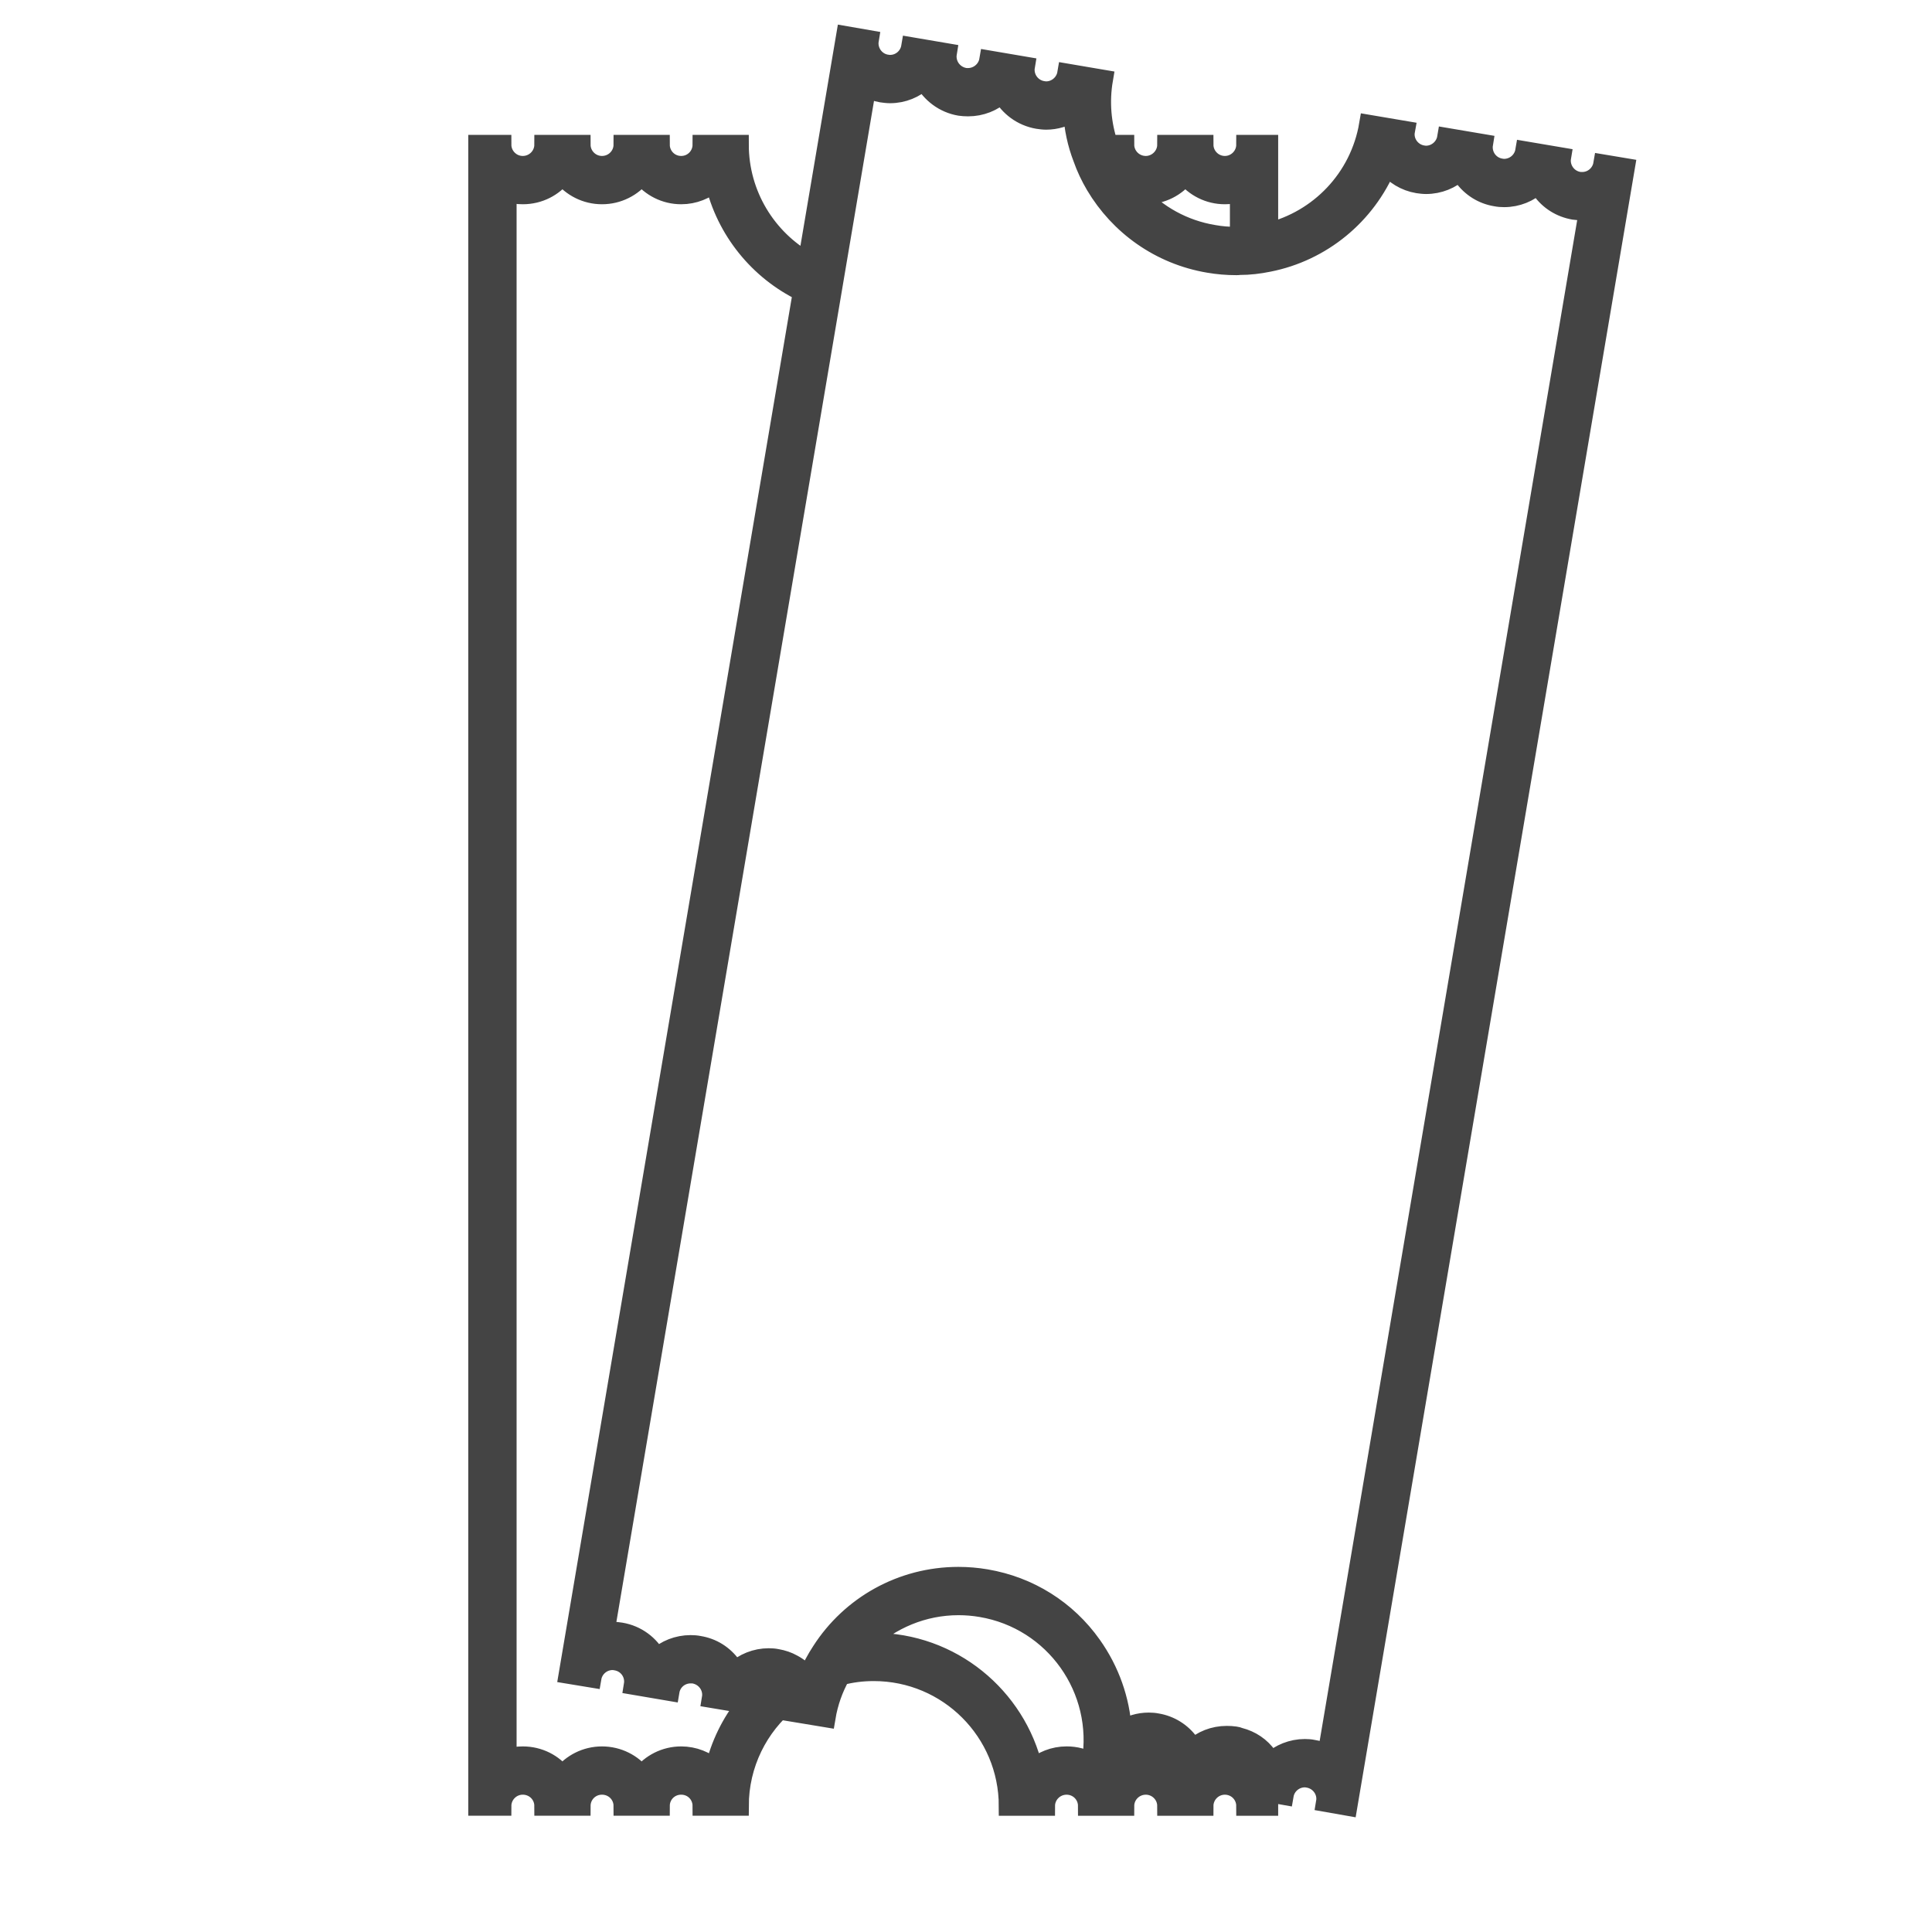 <svg xmlns="http://www.w3.org/2000/svg" xmlns:xlink="http://www.w3.org/1999/xlink" version="1.1" id="Layer_1" x="0px" y="0px" width="100px" height="100px" viewBox="0 0 100 100" enable-background="new 0 0 100 100" xml:space="preserve" style="fill:#444; stroke:#444;">
<g>
	<path fill="#444" d="M38.619,88.201l0.09,0.021c0.01-0.07,0.03-0.131,0.05-0.191C38.709,88.082,38.659,88.143,38.619,88.201z"/>
	<path fill="#444" d="M82.969,8.492c-0.09,0.53-0.549,0.91-1.069,0.91c-0.06,0-0.12,0-0.181-0.01c-0.6-0.1-1-0.67-0.899-1.26   l-1.89-0.32c-0.09,0.53-0.551,0.91-1.08,0.91c-0.061,0-0.121-0.01-0.18-0.02c-0.591-0.1-0.99-0.66-0.891-1.26l-1.891-0.32   c-0.09,0.54-0.56,0.92-1.08,0.92c-0.06,0-0.119-0.01-0.18-0.02c-0.59-0.1-1-0.67-0.89-1.26l-1.89-0.32   c-0.48,2.82-2.59,4.95-5.19,5.59v-4.55h-1.17c0,0.6-0.49,1.09-1.09,1.09c-0.601,0-1.091-0.49-1.091-1.09h-1.909   c0,0.6-0.5,1.09-1.091,1.09c-0.609,0-1.1-0.49-1.1-1.09h-0.84c-0.35-1.05-0.46-2.2-0.26-3.37l-1.881-0.32   c-0.09,0.54-0.559,0.92-1.079,0.92c-0.06,0-0.12-0.01-0.181-0.02c-0.6-0.1-1-0.67-0.899-1.26l-1.88-0.32   c-0.09,0.53-0.561,0.91-1.08,0.91c-0.06,0-0.12,0-0.18-0.01c-0.6-0.11-1-0.67-0.9-1.27l-1.88-0.32c-0.09,0.54-0.55,0.92-1.08,0.92   c-0.06,0-0.12-0.01-0.19-0.02c-0.59-0.1-0.99-0.67-0.89-1.26l-1.21-0.21l-1.98,11.7c-2.11-1.19-3.54-3.47-3.54-6.07h-1.91   c0,0.6-0.48,1.09-1.09,1.09s-1.09-0.49-1.09-1.09h-1.91c0,0.6-0.49,1.09-1.1,1.09c-0.6,0-1.09-0.49-1.09-1.09h-1.91   c0,0.6-0.49,1.09-1.1,1.09c-0.6,0-1.09-0.49-1.09-1.09h-1.23v86h1.23c0-0.6,0.49-1.09,1.09-1.09c0.61,0,1.1,0.479,1.1,1.09h1.91   c0-0.611,0.49-1.09,1.09-1.09c0.61,0,1.1,0.479,1.1,1.09h1.91c0-0.611,0.48-1.09,1.09-1.09s1.09,0.479,1.09,1.09h1.91   c0-2.18,1-4.131,2.57-5.41c0.05,0.16,0.07,0.34,0.04,0.52l1.88,0.311c0.13-0.781,0.39-1.51,0.76-2.17   c0.55-0.15,1.13-0.221,1.72-0.221c3.85,0,6.97,3.121,6.97,6.971h1.91c0-0.6,0.49-1.09,1.1-1.09c0.6,0,1.09,0.479,1.09,1.09h1.91   c0-0.6,0.49-1.09,1.1-1.09c0.591,0,1.091,0.479,1.091,1.09h1.909c0-0.6,0.49-1.09,1.091-1.09c0.6,0,1.09,0.479,1.09,1.09h1.17   v-0.701l0.8,0.141c0.09-0.529,0.551-0.91,1.08-0.91c0.061,0,0.12,0.01,0.18,0.02c0.59,0.102,1,0.66,0.9,1.25l1.141,0.201   l14.359-84.8L82.969,8.492z M59.309,10.072c0.83,0,1.57-0.39,2.041-1c0.479,0.61,1.22,1,2.05,1c0.271,0,0.521-0.04,0.76-0.11v2.27   c-0.06,0.01-0.11,0.01-0.17,0.01c-0.39,0-0.78-0.03-1.17-0.1c-1.57-0.26-2.92-1.03-3.92-2.11   C59.029,10.062,59.17,10.072,59.309,10.072z M38.709,88.223l-0.09-0.021c-0.78,0.971-1.34,2.111-1.63,3.352   c-0.46-0.41-1.07-0.66-1.73-0.66c-0.83,0-1.57,0.389-2.05,1c-0.47-0.611-1.22-1-2.05-1s-1.57,0.389-2.05,1   c-0.47-0.611-1.21-1-2.05-1c-0.28,0-0.56,0.039-0.82,0.129V9.942c0.26,0.09,0.54,0.13,0.82,0.13c0.84,0,1.58-0.39,2.05-1   c0.48,0.61,1.22,1,2.05,1s1.58-0.39,2.05-1c0.48,0.61,1.22,1,2.05,1c0.66,0,1.27-0.25,1.73-0.66c0.58,2.5,2.28,4.59,4.55,5.69   l-12.12,71.55l1.21,0.199c0.09-0.529,0.55-0.91,1.08-0.91c0.06,0,0.12,0.01,0.18,0.021c0.6,0.1,1,0.658,0.9,1.26l1.88,0.32   c0.09-0.541,0.55-0.91,1.08-0.91c0.06,0,0.12,0,0.18,0.01c0.6,0.109,1,0.67,0.9,1.26l1.79,0.299c0.04-0.059,0.09-0.119,0.14-0.17   C38.739,88.092,38.719,88.152,38.709,88.223z M57.249,91.893c-0.21-0.271-0.46-0.49-0.76-0.66c-0.37-0.221-0.81-0.34-1.28-0.34   c-0.67,0-1.27,0.25-1.73,0.66c-0.879-3.74-4.239-6.541-8.25-6.541c-0.14,0-0.28,0-0.41,0.02c1.27-1.209,2.97-1.93,4.79-1.93   c0.39,0,0.78,0.031,1.18,0.1c3.79,0.641,6.34,4.23,5.7,8.031l1.229,0.209C57.539,91.562,57.389,91.723,57.249,91.893z    M68.699,90.781c-0.23-0.109-0.471-0.189-0.73-0.229c-0.14-0.031-0.289-0.041-0.43-0.041c-0.67,0-1.29,0.26-1.76,0.68   c-0.04-0.059-0.08-0.129-0.12-0.199c-0.021-0.029-0.03-0.051-0.05-0.08c-0.35-0.5-0.86-0.84-1.45-0.99   c-0.069-0.029-0.149-0.051-0.229-0.061c-0.141-0.02-0.291-0.029-0.431-0.029c-0.68,0-1.29,0.25-1.76,0.68   c-0.05-0.1-0.11-0.189-0.17-0.279c-0.399-0.561-1-0.939-1.681-1.051c-0.14-0.029-0.289-0.039-0.43-0.039   c-0.51,0-0.98,0.15-1.38,0.4c-0.101-1.561-0.63-3.07-1.56-4.381c-1.301-1.84-3.25-3.061-5.48-3.439   c-0.47-0.08-0.95-0.121-1.43-0.121c-2.95,0-5.58,1.51-7.09,3.861c-0.27,0.408-0.51,0.859-0.7,1.318   c-0.22-0.27-0.49-0.488-0.79-0.648c-0.25-0.141-0.52-0.23-0.81-0.281c-0.14-0.029-0.29-0.039-0.43-0.039   c-0.67,0-1.29,0.26-1.75,0.68c-0.05-0.09-0.11-0.18-0.17-0.27c-0.41-0.57-1-0.941-1.69-1.051c-0.14-0.029-0.29-0.039-0.43-0.039   c-0.67,0-1.29,0.25-1.76,0.68c-0.36-0.68-1.03-1.191-1.85-1.33c-0.14-0.02-0.29-0.041-0.43-0.041c-0.14,0-0.27,0.01-0.4,0.031   l11.66-68.831l0.25-1.48l1.63-9.63c0.24,0.13,0.5,0.22,0.78,0.27c0.15,0.02,0.29,0.04,0.44,0.04c0.67,0,1.29-0.26,1.75-0.69   c0.37,0.68,1.04,1.2,1.86,1.34c0.14,0.02,0.28,0.03,0.43,0.03c0.67,0,1.29-0.25,1.75-0.68c0.369,0.68,1.04,1.19,1.859,1.33   c0.141,0.02,0.28,0.04,0.431,0.04c0.5,0,0.979-0.15,1.38-0.4c0.05,0.82,0.22,1.62,0.51,2.37c0.17,0.49,0.4,0.97,0.66,1.41   c1.23,2.07,3.32,3.6,5.87,4.03c0.47,0.08,0.94,0.12,1.42,0.12c0.06,0,0.11,0,0.17-0.01c0.511,0,1.011-0.06,1.5-0.16   c2.75-0.54,5.05-2.43,6.13-5.01c0.381,0.48,0.939,0.83,1.59,0.94c0.141,0.02,0.291,0.04,0.43,0.04c0.681,0,1.301-0.26,1.761-0.69   c0.05,0.09,0.11,0.19,0.17,0.28c0.399,0.56,1,0.94,1.681,1.05c0.149,0.03,0.289,0.04,0.43,0.04c0.68,0,1.3-0.26,1.76-0.69   c0.05,0.1,0.109,0.19,0.17,0.28c0.4,0.57,1,0.94,1.68,1.06c0.15,0.02,0.29,0.03,0.44,0.03c0.11,0,0.22,0,0.329-0.02L68.699,90.781z   "/>
</g>
</svg>